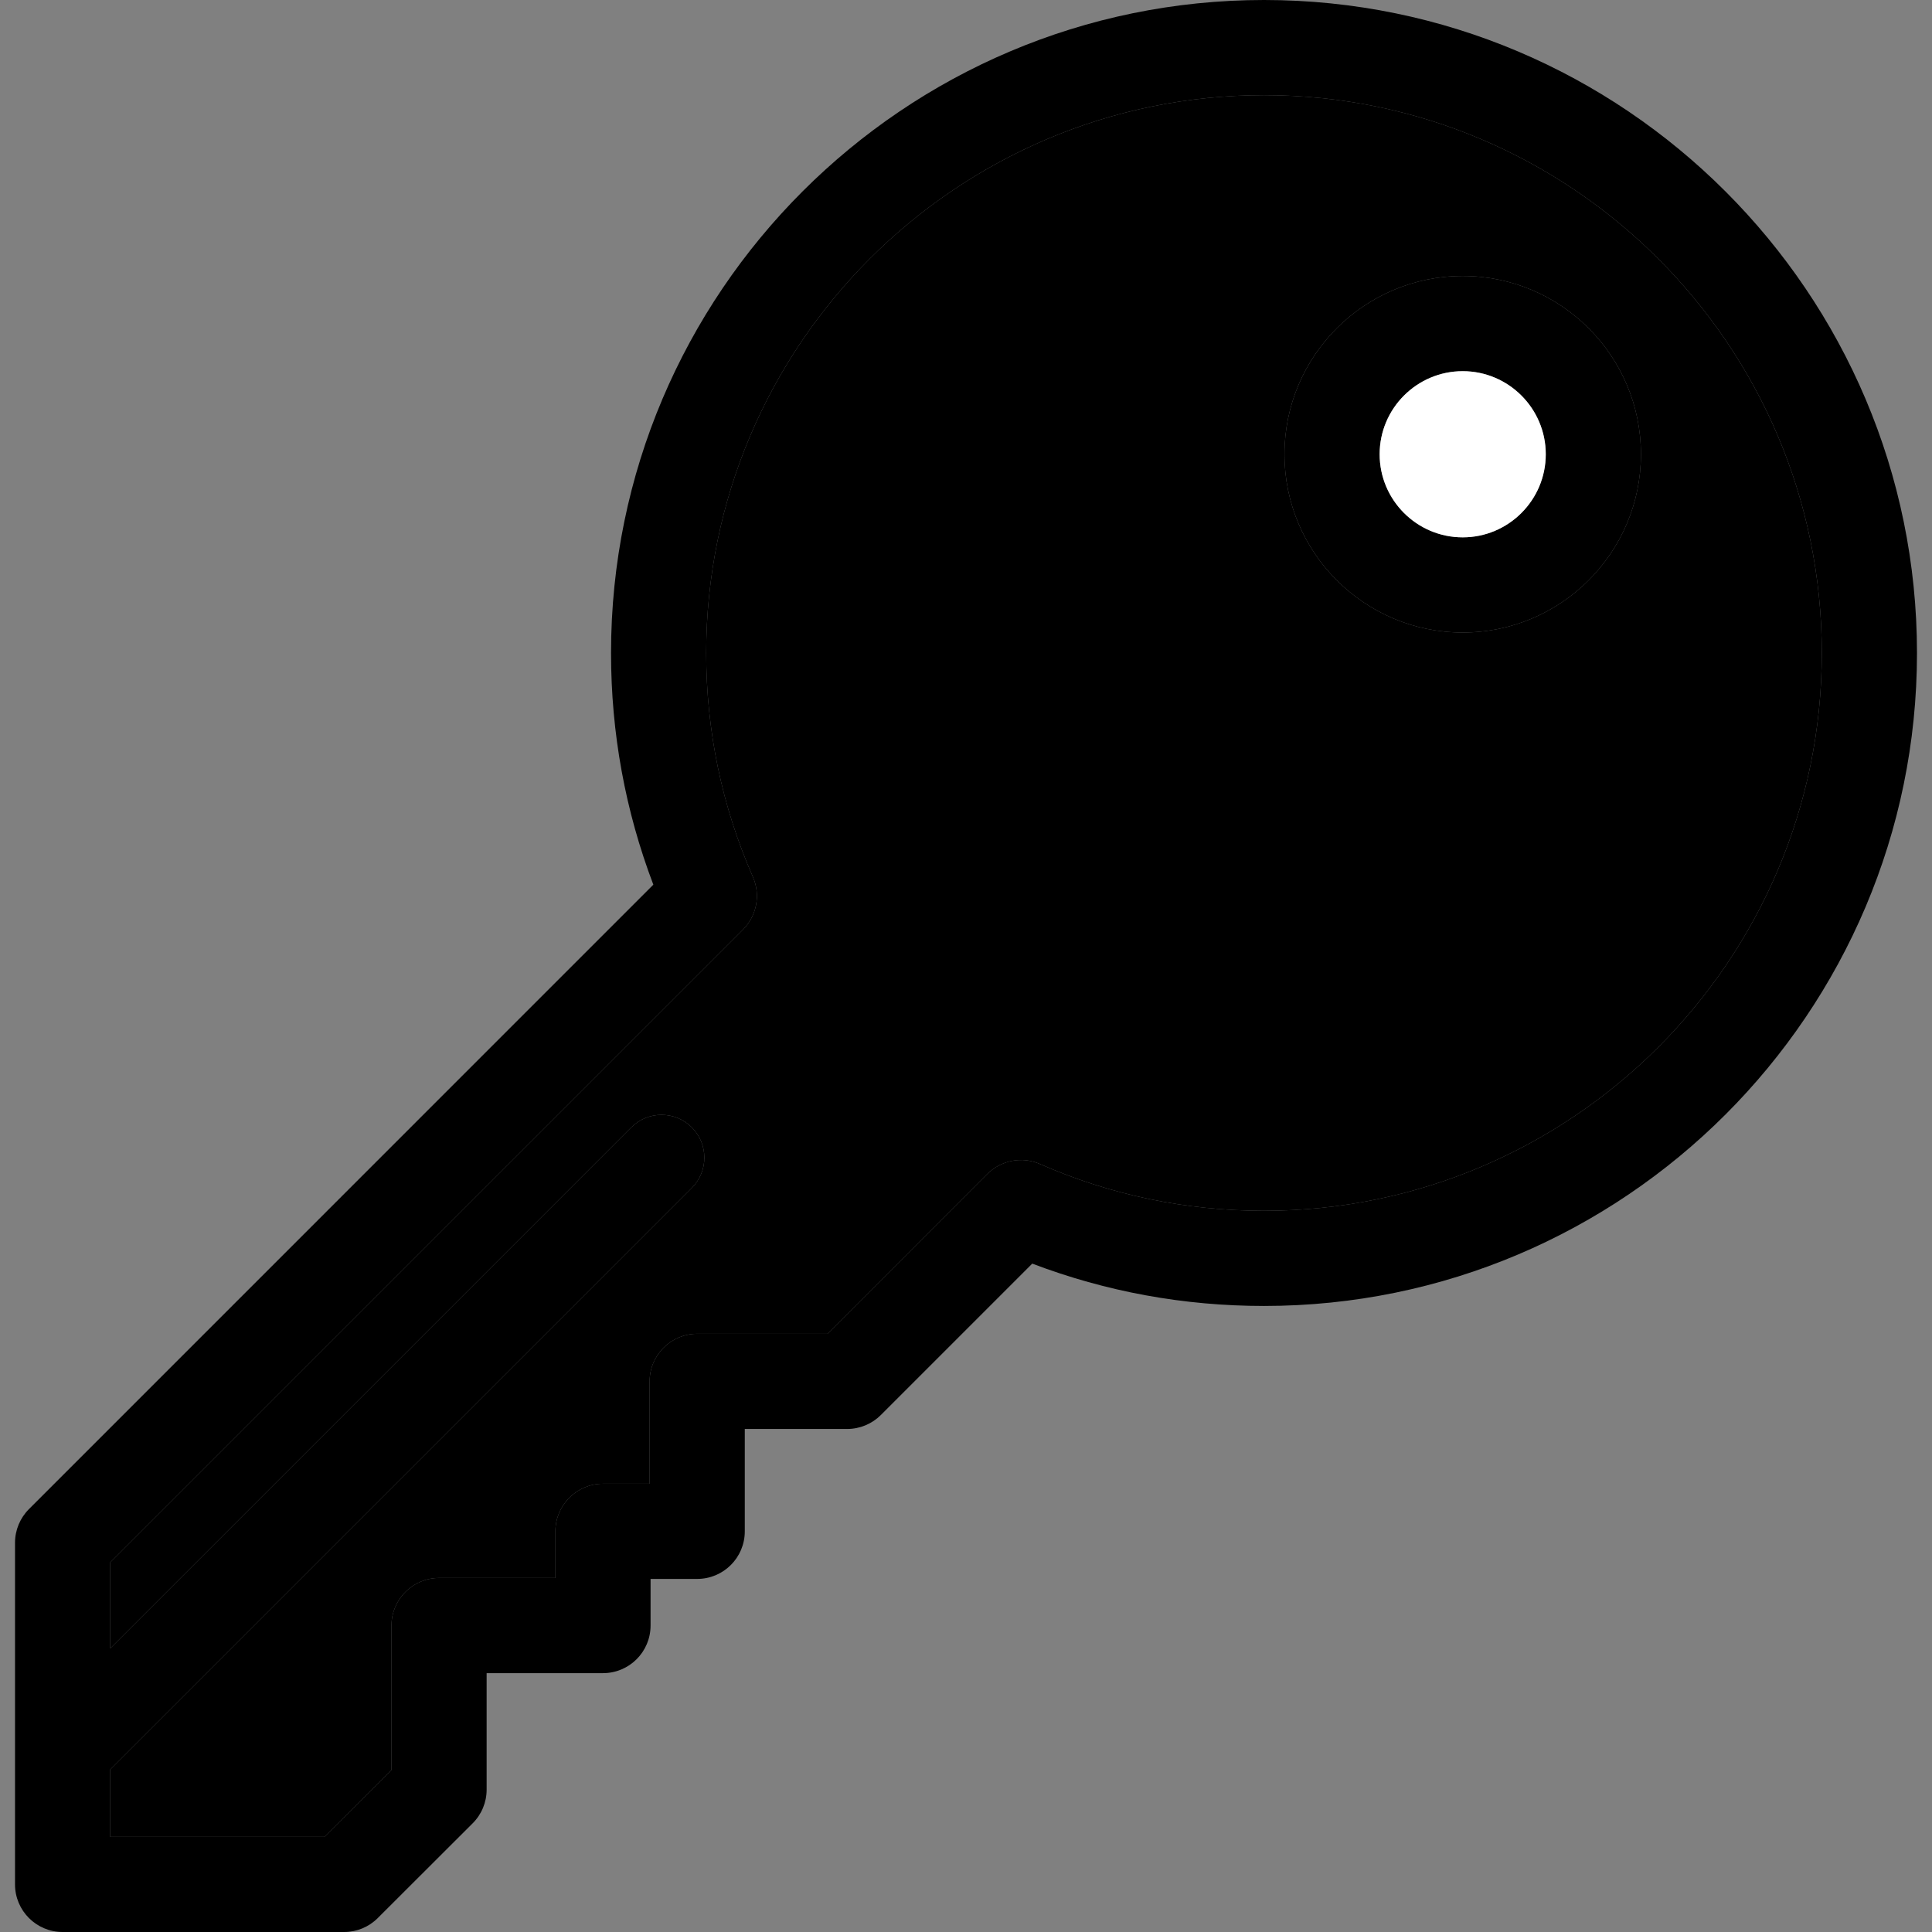 <?xml version="1.0" encoding="iso-8859-1"?>
<!-- Generator: Adobe Illustrator 19.0.0, SVG Export Plug-In . SVG Version: 6.00 Build 0)  -->
<svg version="1.1" id="Layer_1" xmlns="http://www.w3.org/2000/svg" xmlns:xlink="http://www.w3.org/1999/xlink" x="0px" y="0px"
	 viewBox="0 0 512 512" style="enable-background:new 0 0 512 512;" xml:space="preserve">
<rect x="0" y="0" width="512" height="512" fill="#808080" stroke="none"/>
<path style="fill:#000000;" d="M334.975,0c95.414,0,173.046,77.632,173.046,173.046c0,95.426-77.632,173.046-173.046,173.046
	c-21.224,0-41.843-3.771-61.415-11.224l-40.128,40.128c-2.358,2.358-5.574,3.695-8.916,3.695h-27.139v27.126
	c0,6.974-5.65,12.611-12.611,12.611h-12.359v12.359c0,6.974-5.65,12.611-12.611,12.611h-30.833v30.884
	c0,3.342-1.337,6.558-3.708,8.916l-25.146,25.108C97.753,510.676,94.55,512,91.208,512H16.59c-6.961,0-12.611-5.65-12.611-12.611
	v-90.546c0-3.342,1.337-6.558,3.695-8.916l165.467-165.479c-7.44-19.572-11.211-40.191-11.211-61.402
	C161.929,77.632,239.549,0,334.975,0z M482.8,173.046c0-81.504-66.32-147.824-147.824-147.824
	c-81.516,0-147.824,66.32-147.824,147.824c0,20.644,4.162,40.607,12.371,59.334c2.131,4.843,0.958,10.303-2.522,13.872
	c-0.038,0.038-0.063,0.076-0.101,0.113L29.2,414.064v22.788l138.089-138.089c4.439-4.426,11.615-4.426,16.054,0
	c4.426,4.439,4.426,11.615,0,16.054L29.2,468.959v17.819h56.787l17.756-17.731v-38.261c0-6.961,5.65-12.611,12.611-12.611h30.833
	v-12.359c0-6.961,5.65-12.611,12.611-12.611h12.359V366.08c0-6.974,5.65-12.611,12.611-12.611h34.528l42.347-42.36
	c0.038-0.038,0.076-0.063,0.113-0.101c3.581-3.481,9.029-4.653,13.872-2.522c18.74,8.222,38.703,12.384,59.347,12.384
	C416.479,320.87,482.8,254.562,482.8,173.046z"/>
<path style="fill:#000000;" d="M334.975,25.222c81.504,0,147.824,66.32,147.824,147.824c0,81.516-66.32,147.824-147.824,147.824
	c-20.644,0-40.607-4.162-59.347-12.384c-4.843-2.131-10.29-0.958-13.872,2.522c-0.038,0.038-0.076,0.063-0.113,0.101l-42.347,42.36
	h-34.528c-6.961,0-12.611,5.637-12.611,12.611v27.126h-12.359c-6.961,0-12.611,5.65-12.611,12.611v12.359h-30.833
	c-6.961,0-12.611,5.65-12.611,12.611v38.261l-17.756,17.731H29.2v-17.819l154.142-154.142c4.426-4.439,4.426-11.615,0-16.054
	c-4.439-4.426-11.615-4.426-16.054,0L29.2,436.852v-22.788l167.699-167.699c0.038-0.038,0.063-0.076,0.101-0.113
	c3.481-3.569,4.653-9.029,2.522-13.872c-8.21-18.727-12.371-38.69-12.371-59.334C187.151,91.542,253.459,25.222,334.975,25.222z
	 M434.866,120.383c0-26.041-21.186-47.24-47.228-47.24c-26.054,0-47.24,21.199-47.24,47.24s21.186,47.24,47.24,47.24
	C413.68,167.623,434.866,146.424,434.866,120.383z"/>
<path style="fill:#000000;" d="M387.638,73.143c26.041,0,47.228,21.199,47.228,47.24s-21.186,47.24-47.228,47.24
	c-26.054,0-47.24-21.199-47.24-47.24S361.584,73.143,387.638,73.143z M409.644,120.383c0-12.144-9.874-22.019-22.006-22.019
	c-12.144,0-22.018,9.874-22.018,22.019s9.874,22.019,22.018,22.019C399.77,142.402,409.644,132.527,409.644,120.383z"/>
<path style="fill:#FFFFFF;" d="M387.638,98.365c12.132,0,22.006,9.874,22.006,22.019s-9.874,22.019-22.006,22.019
	c-12.144,0-22.019-9.874-22.019-22.019S375.494,98.365,387.638,98.365z"/>
<g>
</g>
<g>
</g>
<g>
</g>
<g>
</g>
<g>
</g>
<g>
</g>
<g>
</g>
<g>
</g>
<g>
</g>
<g>
</g>
<g>
</g>
<g>
</g>
<g>
</g>
<g>
</g>
<g>
</g>
</svg>
